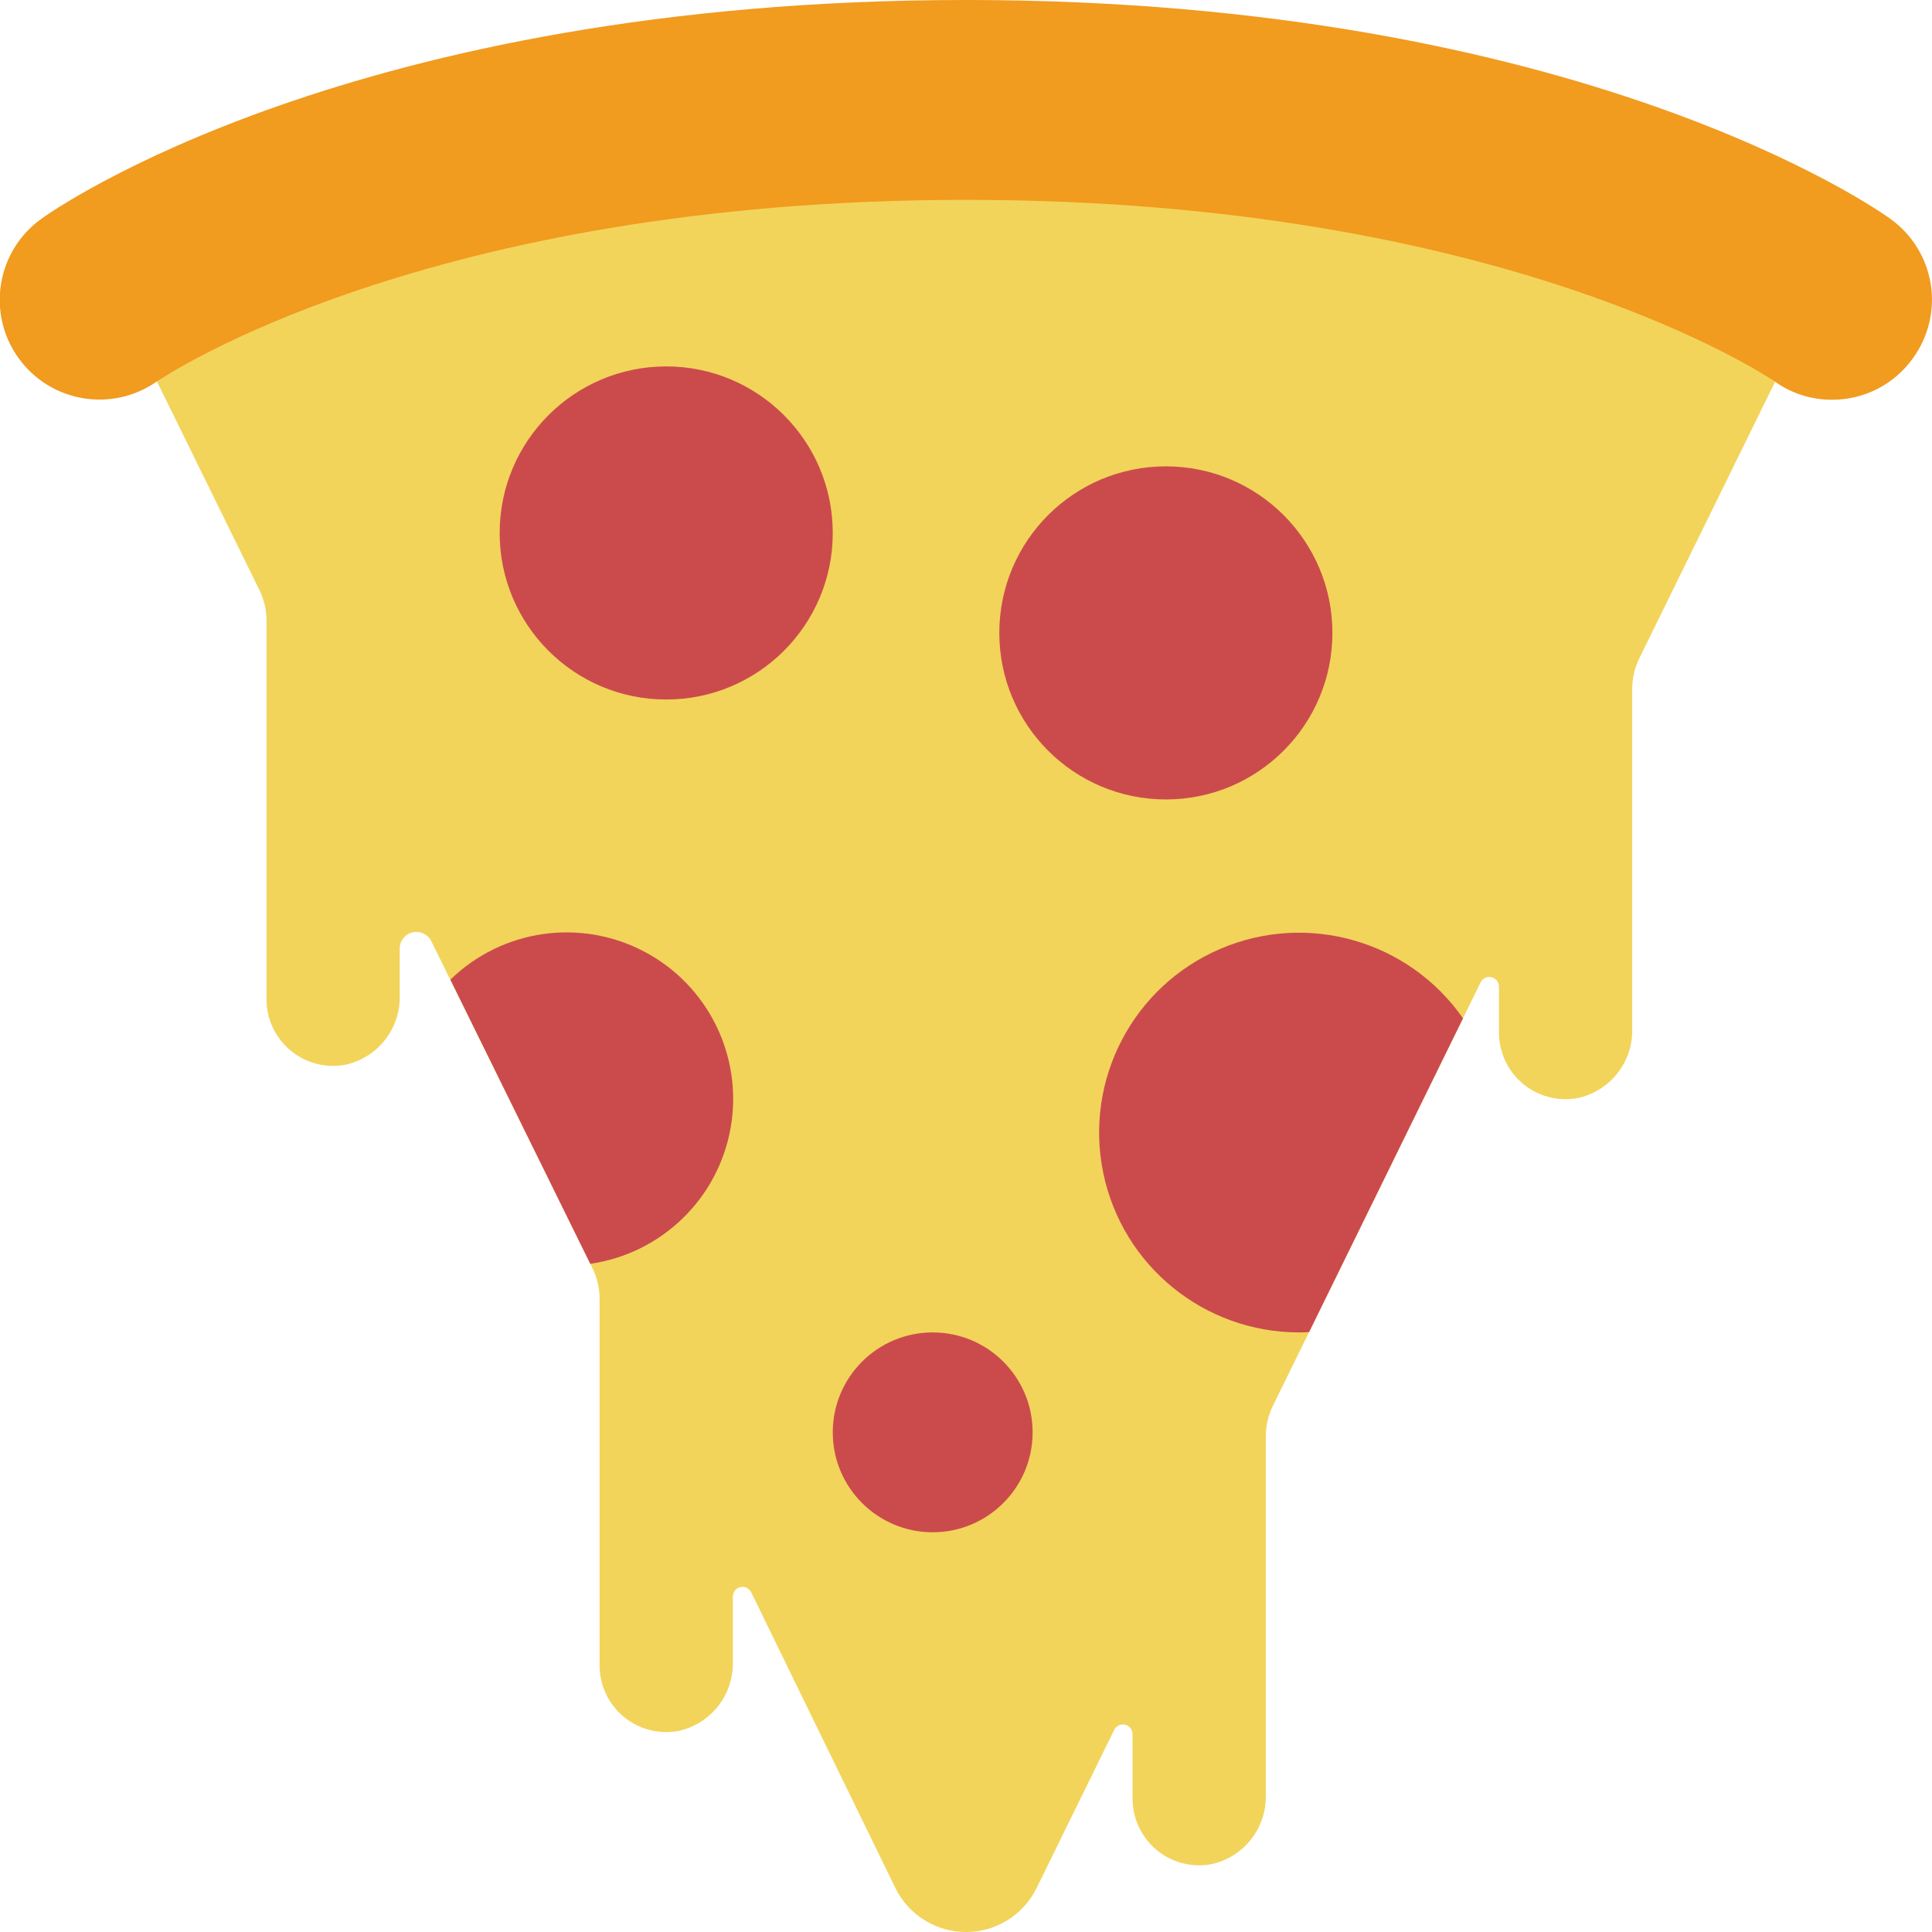 <svg height="512" viewBox="0 0 58 58" width="512" xmlns="http://www.w3.org/2000/svg"><g id="Page-1" fill="none" fill-rule="evenodd"><g id="016---Pizza" fill-rule="nonzero" transform="translate(-1)"><path id="Shape" d="m54.29 11.46-4.09 8.33c-.13.275-.198.576-.2.88v10.21c.028 1.008-.672 1.89-1.66 2.09-.581.1-1.177-.061-1.628-.441-.451-.38-.712-.939-.712-1.529v-1.38c-0-.139-.099-.258-.235-.285s-.272.046-.325.175l-6.24 12.72c-.13.275-.198.576-.2.88v10.77c.028 1.008-.672 1.89-1.66 2.09-.581.1-1.177-.061-1.628-.441-.451-.38-.712-.939-.712-1.529v-1.94c-0-.139-.099-.258-.235-.285s-.272.046-.325.175l-2.32 4.73c-.397.808-1.219 1.321-2.12 1.321s-1.723-.512-2.12-1.321l-4.32-8.86c-.053-.128-.189-.201-.325-.175s-.234.146-.235.285v1.95c.028 1.008-.672 1.89-1.66 2.09-.581.1-1.177-.061-1.628-.441-.451-.38-.712-.939-.712-1.529v-11.02c-.002-.304-.07-.605-.2-.88l-4.85-9.84c-.102-.21-.335-.322-.563-.269-.227.053-.388.256-.387.489v1.4c.028 1.008-.672 1.89-1.66 2.09-.581.1-1.177-.061-1.628-.441-.451-.38-.712-.939-.712-1.529v-11.38c-.002-.304-.07-.605-.2-.88l-3.09-6.29c.01 0 .01-.01.02-.01.08-.05 7.95-7.44 24.27-7.44 16.22 0 24.09 7.33 24.26 7.44.01.01.02.01.03.02z" fill="#f2d45b"/><g fill="#cb4b4c"><path id="Shape" d="m40.3 39.99c-.1.01-.2.01-.3.01-2.848.001-5.305-2-5.88-4.789-.575-2.79.891-5.599 3.508-6.723 2.617-1.124 5.664-.254 7.292 2.083z"/><path id="Shape" d="m18.72 37.94c2.145-.308 3.848-1.963 4.217-4.098.369-2.136-.68-4.266-2.597-5.275-1.918-1.01-4.267-.669-5.819.843z"/><circle id="Oval" cx="21" cy="16" r="5"/><circle id="Oval" cx="36" cy="19" r="5"/><circle id="Oval" cx="29" cy="43" r="3"/></g><path id="Shape" d="m58.43 10.75c-.558.787-1.465 1.254-2.43 1.25-.613.004-1.211-.185-1.71-.54-.01-.01-.02-.01-.03-.02-.17-.11-8.04-5.44-24.26-5.44-16.32 0-24.19 5.39-24.27 5.44-.01 0-.01.01-.02.01-1.348.948-3.208.63-4.163-.713-.955-1.343-.645-3.205.693-4.167.37-.27 9.32-6.57 27.76-6.57s27.38 6.3 27.75 6.57c.647.463 1.082 1.164 1.21 1.949s-.063 1.588-.53 2.231z" fill="#f19b1f"/></g></g></svg>